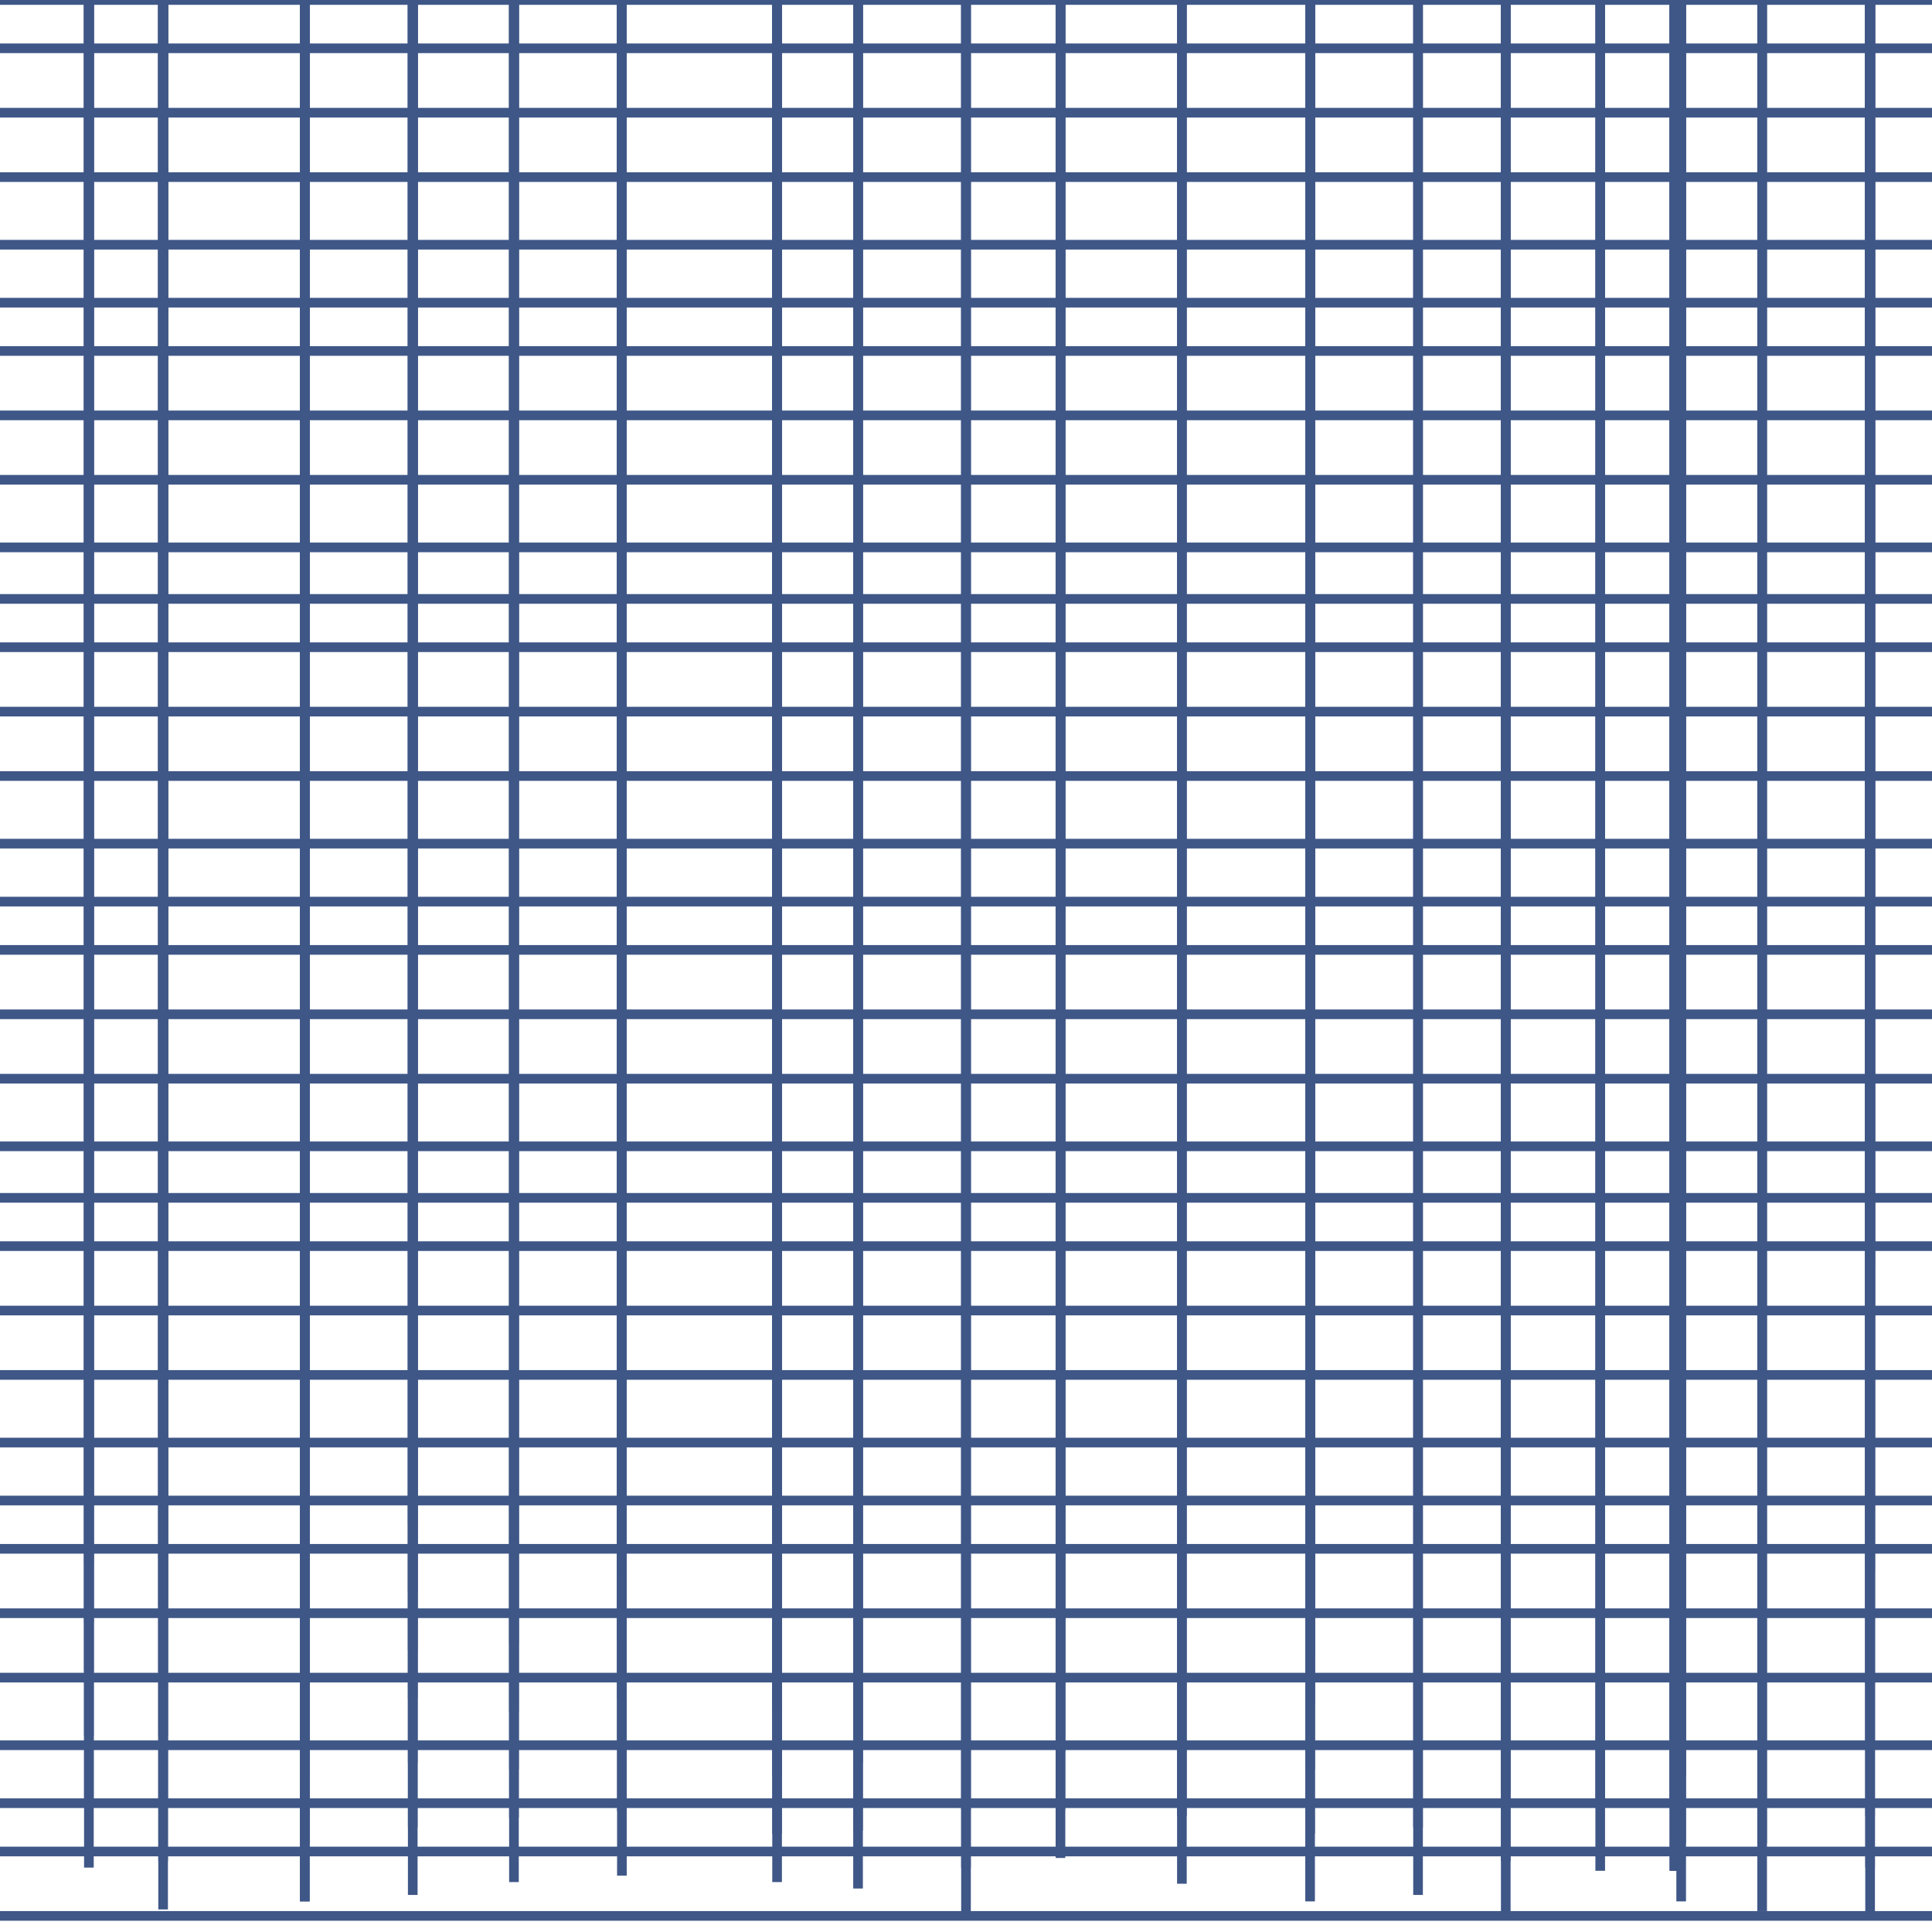 <svg id="edt30p7Kxz61" xmlns="http://www.w3.org/2000/svg" xmlns:xlink="http://www.w3.org/1999/xlink" viewBox="0 0 600 600" shape-rendering="geometricPrecision" text-rendering="geometricPrecision"><line x1="-300" y1="0" x2="300" y2="0" transform="translate(300 0)" fill="none" stroke="#3f5787" stroke-width="3"/><line x1="-300" y1="0" x2="300" y2="0" transform="matrix(0-1 1 0 580.774 94)" fill="none" stroke="#3f5787" stroke-width="3"/><line x1="-300" y1="0" x2="300" y2="0" transform="matrix(0-1 1 0 580.774 280)" fill="none" stroke="#3f5787" stroke-width="3"/><line x1="-300" y1="0" x2="300" y2="0" transform="matrix(0-1 1 0 94.658 196.5)" fill="none" stroke="#3f5787" stroke-width="3"/><line x1="-300" y1="0" x2="300" y2="0" transform="matrix(0-1 1 0 128.183 212.5)" fill="none" stroke="#3f5787" stroke-width="3"/><line x1="-300" y1="0" x2="300" y2="0" transform="matrix(0-1 1 0 159.613 249.5)" fill="none" stroke="#3f5787" stroke-width="3"/><line x1="-300" y1="0" x2="300" y2="0" transform="matrix(0-1 1 0 193.138 227.5)" fill="none" stroke="#3f5787" stroke-width="3"/><line x1="-300" y1="0" x2="300" y2="0" transform="matrix(0-1 1 0 241.331 269.5)" fill="none" stroke="#3f5787" stroke-width="3"/><line x1="-300" y1="0" x2="300" y2="0" transform="matrix(0-1 1 0 522.105 290.5)" fill="none" stroke="#3f5787" stroke-width="3"/><line x1="-300" y1="0" x2="300" y2="0" transform="matrix(0-1 1 0 522.105 251.5)" fill="none" stroke="#3f5787" stroke-width="3"/><line x1="-300" y1="0" x2="300" y2="0" transform="matrix(0-1 1 0 522.105 272.5)" fill="none" stroke="#3f5787" stroke-width="3"/><line x1="-300" y1="0" x2="300" y2="0" transform="matrix(0-1 1 0 496.961 260)" fill="none" stroke="#3f5787" stroke-width="3"/><line x1="-300" y1="0" x2="300" y2="0" transform="matrix(0-1 1 0 496.961 281)" fill="none" stroke="#3f5787" stroke-width="3"/><line x1="-300" y1="0" x2="300" y2="0" transform="matrix(0-1 1 0 547.249 272.5)" fill="none" stroke="#3f5787" stroke-width="3"/><line x1="-300" y1="0" x2="300" y2="0" transform="matrix(0-1 1 0 547.249 293.5)" fill="none" stroke="#3f5787" stroke-width="3"/><line x1="-300" y1="0" x2="300" y2="0" transform="matrix(0-1 1 0 520.009 260)" fill="none" stroke="#3f5787" stroke-width="3"/><line x1="-300" y1="0" x2="300" y2="0" transform="matrix(0-1 1 0 520.009 281)" fill="none" stroke="#3f5787" stroke-width="3"/><line x1="-300" y1="0" x2="300" y2="0" transform="matrix(0-1 1 0 241.331 284.5)" fill="none" stroke="#3f5787" stroke-width="3"/><line x1="-300" y1="0" x2="300" y2="0" transform="matrix(0-1 1 0 241.331 230.5)" fill="none" stroke="#3f5787" stroke-width="3"/><line x1="-300" y1="0" x2="300" y2="0" transform="matrix(0-1 1 0 241.331 251.5)" fill="none" stroke="#3f5787" stroke-width="3"/><line x1="-300" y1="0" x2="300" y2="0" transform="matrix(0-1 1 0 193.138 242.5)" fill="none" stroke="#3f5787" stroke-width="3"/><line x1="-300" y1="0" x2="300" y2="0" transform="matrix(0-1 1 0 193.138 262.5)" fill="none" stroke="#3f5787" stroke-width="3"/><line x1="-300" y1="0" x2="300" y2="0" transform="matrix(0-1 1 0 193.138 282.5)" fill="none" stroke="#3f5787" stroke-width="3"/><line x1="-300" y1="0" x2="300" y2="0" transform="matrix(0-1 1 0 193.138 188.5)" fill="none" stroke="#3f5787" stroke-width="3"/><line x1="-300" y1="0" x2="300" y2="0" transform="matrix(0-1 1 0 193.138 209.5)" fill="none" stroke="#3f5787" stroke-width="3"/><line x1="-300" y1="0" x2="300" y2="0" transform="matrix(0-1 1 0 159.613 264.5)" fill="none" stroke="#3f5787" stroke-width="3"/><line x1="-300" y1="0" x2="300" y2="0" transform="matrix(0-1 1 0 159.613 284.5)" fill="none" stroke="#3f5787" stroke-width="3"/><line x1="-300" y1="0" x2="300" y2="0" transform="matrix(0-1 1 0 159.613 210.5)" fill="none" stroke="#3f5787" stroke-width="3"/><line x1="-300" y1="0" x2="300" y2="0" transform="matrix(0-1 1 0 159.613 231.5)" fill="none" stroke="#3f5787" stroke-width="3"/><line x1="-300" y1="0" x2="300" y2="0" transform="matrix(0-1 1 0 128.183 227.5)" fill="none" stroke="#3f5787" stroke-width="3"/><line x1="-300" y1="0" x2="300" y2="0" transform="matrix(0-1 1 0 128.183 247.5)" fill="none" stroke="#3f5787" stroke-width="3"/><line x1="-300" y1="0" x2="300" y2="0" transform="matrix(0-1 1 0 128.183 267.5)" fill="none" stroke="#3f5787" stroke-width="3"/><line x1="-300" y1="0" x2="300" y2="0" transform="matrix(0-1 1 0 128.183 288.5)" fill="none" stroke="#3f5787" stroke-width="3"/><line x1="-300" y1="0" x2="300" y2="0" transform="matrix(0-1 1 0 128.183 173.5)" fill="none" stroke="#3f5787" stroke-width="3"/><line x1="-300" y1="0" x2="300" y2="0" transform="matrix(0-1 1 0 128.183 194.5)" fill="none" stroke="#3f5787" stroke-width="3"/><line x1="-300" y1="0" x2="300" y2="0" transform="matrix(0-1 1 0 467.626 296)" fill="none" stroke="#3f5787" stroke-width="3"/><line x1="-300" y1="0" x2="300" y2="0" transform="matrix(0-1 1 0 406.862 214.5)" fill="none" stroke="#3f5787" stroke-width="3"/><line x1="-300" y1="0" x2="300" y2="0" transform="matrix(0-1 1 0 27.607 204)" fill="none" stroke="#3f5787" stroke-width="3"/><line x1="-300" y1="0" x2="300" y2="0" transform="matrix(0-1 1 0 50.656 184)" fill="none" stroke="#3f5787" stroke-width="3"/><line x1="-300" y1="0" x2="300" y2="0" transform="matrix(0-1 1 0 94.658 196.5)" fill="none" stroke="#3f5787" stroke-width="3"/><line x1="-300" y1="0" x2="300" y2="0" transform="matrix(0-1 1 0 94.658 211.5)" fill="none" stroke="#3f5787" stroke-width="3"/><line x1="-300" y1="0" x2="300" y2="0" transform="matrix(0-1 1 0 94.658 231.5)" fill="none" stroke="#3f5787" stroke-width="3"/><line x1="-300" y1="0" x2="300" y2="0" transform="matrix(0-1 1 0 94.658 251.5)" fill="none" stroke="#3f5787" stroke-width="3"/><line x1="-300" y1="0" x2="300" y2="0" transform="matrix(0-1 1 0 94.658 272.5)" fill="none" stroke="#3f5787" stroke-width="3"/><line x1="-300" y1="0" x2="300" y2="0" transform="matrix(0-1 1 0 94.658 290.5)" fill="none" stroke="#3f5787" stroke-width="3"/><line x1="-300" y1="0" x2="300" y2="0" transform="matrix(0-1 1 0 94.658 157.5)" fill="none" stroke="#3f5787" stroke-width="3"/><line x1="-300" y1="0" x2="300" y2="0" transform="matrix(0-1 1 0 94.658 178.5)" fill="none" stroke="#3f5787" stroke-width="3"/><line x1="-300" y1="0" x2="300" y2="0" transform="matrix(0-1 1 0 50.656 199)" fill="none" stroke="#3f5787" stroke-width="3"/><line x1="-300" y1="0" x2="300" y2="0" transform="matrix(0-1 1 0 50.656 219)" fill="none" stroke="#3f5787" stroke-width="3"/><line x1="-300" y1="0" x2="300" y2="0" transform="matrix(0-1 1 0 50.656 239)" fill="none" stroke="#3f5787" stroke-width="3"/><line x1="-300" y1="0" x2="300" y2="0" transform="matrix(0-1 1 0 50.656 260)" fill="none" stroke="#3f5787" stroke-width="3"/><line x1="-300" y1="0" x2="300" y2="0" transform="matrix(0-1 1 0 50.656 278)" fill="none" stroke="#3f5787" stroke-width="3"/><line x1="-300" y1="0" x2="300" y2="0" transform="matrix(0-1 1 0 50.656 293)" fill="none" stroke="#3f5787" stroke-width="3"/><line x1="-300" y1="0" x2="300" y2="0" transform="matrix(0-1 1 0 50.656 145)" fill="none" stroke="#3f5787" stroke-width="3"/><line x1="-300" y1="0" x2="300" y2="0" transform="matrix(0-1 1 0 50.656 166)" fill="none" stroke="#3f5787" stroke-width="3"/><line x1="-300" y1="0" x2="300" y2="0" transform="matrix(0-1 1 0 27.607 219)" fill="none" stroke="#3f5787" stroke-width="3"/><line x1="-300" y1="0" x2="300" y2="0" transform="matrix(0-1 1 0 27.607 239)" fill="none" stroke="#3f5787" stroke-width="3"/><line x1="-300" y1="0" x2="300" y2="0" transform="matrix(0-1 1 0 27.607 259)" fill="none" stroke="#3f5787" stroke-width="3"/><line x1="-300" y1="0" x2="300" y2="0" transform="matrix(0-1 1 0 27.607 280)" fill="none" stroke="#3f5787" stroke-width="3"/><line x1="-300" y1="0" x2="300" y2="0" transform="matrix(0-1 1 0 27.607 165)" fill="none" stroke="#3f5787" stroke-width="3"/><line x1="-300" y1="0" x2="300" y2="0" transform="matrix(0-1 1 0 27.607 186)" fill="none" stroke="#3f5787" stroke-width="3"/><line x1="-300" y1="0" x2="300" y2="0" transform="matrix(0-1 1 0 367.051 264)" fill="none" stroke="#3f5787" stroke-width="3"/><line x1="-300" y1="0" x2="300" y2="0" transform="matrix(0-1 1 0 367.051 285)" fill="none" stroke="#3f5787" stroke-width="3"/><line x1="-300" y1="0" x2="300" y2="0" transform="matrix(0-1 1 0 406.862 229.5)" fill="none" stroke="#3f5787" stroke-width="3"/><line x1="-300" y1="0" x2="300" y2="0" transform="matrix(0-1 1 0 406.862 249.5)" fill="none" stroke="#3f5787" stroke-width="3"/><line x1="-300" y1="0" x2="300" y2="0" transform="matrix(0-1 1 0 406.862 269.5)" fill="none" stroke="#3f5787" stroke-width="3"/><line x1="-300" y1="0" x2="300" y2="0" transform="matrix(0-1 1 0 406.862 290.5)" fill="none" stroke="#3f5787" stroke-width="3"/><line x1="-300" y1="0" x2="300" y2="0" transform="matrix(0-1 1 0 406.862 175.5)" fill="none" stroke="#3f5787" stroke-width="3"/><line x1="-300" y1="0" x2="300" y2="0" transform="matrix(0-1 1 0 406.862 196.5)" fill="none" stroke="#3f5787" stroke-width="3"/><line x1="-300" y1="0" x2="300" y2="0" transform="matrix(0-1 1 0 467.626 257)" fill="none" stroke="#3f5787" stroke-width="3"/><line x1="-300" y1="0" x2="300" y2="0" transform="matrix(0-1 1 0 467.626 278)" fill="none" stroke="#3f5787" stroke-width="3"/><line x1="-300" y1="0" x2="300" y2="0" transform="matrix(0-1 1 0 94.658 211.5)" fill="none" stroke="#3f5787" stroke-width="3"/><line x1="-300" y1="0" x2="300" y2="0" transform="matrix(0-1 1 0 94.658 231.5)" fill="none" stroke="#3f5787" stroke-width="3"/><line x1="-300" y1="0" x2="300" y2="0" transform="matrix(0-1 1 0 94.658 251.5)" fill="none" stroke="#3f5787" stroke-width="3"/><line x1="-300" y1="0" x2="300" y2="0" transform="matrix(0-1 1 0 94.658 272.5)" fill="none" stroke="#3f5787" stroke-width="3"/><line x1="-300" y1="0" x2="300" y2="0" transform="matrix(0-1 1 0 94.658 290.5)" fill="none" stroke="#3f5787" stroke-width="3"/><line x1="-300" y1="0" x2="300" y2="0" transform="matrix(0-1 1 0 94.658 157.5)" fill="none" stroke="#3f5787" stroke-width="3"/><line x1="-300" y1="0" x2="300" y2="0" transform="matrix(0-1 1 0 94.658 178.5)" fill="none" stroke="#3f5787" stroke-width="3"/><line x1="-300" y1="0" x2="300" y2="0" transform="matrix(0-1 1 0 580.774 295)" fill="none" stroke="#3f5787" stroke-width="3"/><line x1="-300" y1="0" x2="300" y2="0" transform="matrix(0-1 1 0 300 262)" fill="none" stroke="#3f5787" stroke-width="3"/><line x1="-300" y1="0" x2="300" y2="0" transform="matrix(0-1 1 0 300 280)" fill="none" stroke="#3f5787" stroke-width="3"/><line x1="-300" y1="0" x2="300" y2="0" transform="matrix(0-1 1 0 300 295)" fill="none" stroke="#3f5787" stroke-width="3"/><line x1="-300" y1="0" x2="300" y2="0" transform="matrix(0-1 1 0 580.774 188)" fill="none" stroke="#3f5787" stroke-width="3"/><line x1="-300" y1="0" x2="300" y2="0" transform="matrix(0-1 1 0 580.774 203)" fill="none" stroke="#3f5787" stroke-width="3"/><line x1="-300" y1="0" x2="300" y2="0" transform="matrix(0-1 1 0 580.774 223)" fill="none" stroke="#3f5787" stroke-width="3"/><line x1="-300" y1="0" x2="300" y2="0" transform="matrix(0-1 1 0 580.774 243)" fill="none" stroke="#3f5787" stroke-width="3"/><line x1="-300" y1="0" x2="300" y2="0" transform="matrix(0-1 1 0 580.774 264)" fill="none" stroke="#3f5787" stroke-width="3"/><line x1="-300" y1="0" x2="300" y2="0" transform="matrix(0-1 1 0 580.774 109)" fill="none" stroke="#3f5787" stroke-width="3"/><line x1="-300" y1="0" x2="300" y2="0" transform="matrix(0-1 1 0 580.774 129)" fill="none" stroke="#3f5787" stroke-width="3"/><line x1="-300" y1="0" x2="300" y2="0" transform="matrix(0-1 1 0 580.774 149)" fill="none" stroke="#3f5787" stroke-width="3"/><line x1="-300" y1="0" x2="300" y2="0" transform="matrix(0-1 1 0 580.774 170)" fill="none" stroke="#3f5787" stroke-width="3"/><line x1="-300" y1="0" x2="300" y2="0" transform="translate(300 186)" fill="none" stroke="#3f5787" stroke-width="3"/><line x1="-300" y1="0" x2="300" y2="0" transform="translate(300 372)" fill="none" stroke="#3f5787" stroke-width="3"/><line x1="-300" y1="0" x2="300" y2="0" transform="translate(300 560)" fill="none" stroke="#3f5787" stroke-width="3"/><line x1="-300" y1="0" x2="300" y2="0" transform="translate(300 575)" fill="none" stroke="#3f5787" stroke-width="3"/><line x1="-300" y1="0" x2="300" y2="0" transform="translate(300 595)" fill="none" stroke="#3f5787" stroke-width="3"/><line x1="-300" y1="0" x2="300" y2="0" transform="translate(300 387)" fill="none" stroke="#3f5787" stroke-width="3"/><line x1="-300" y1="0" x2="300" y2="0" transform="translate(300 407)" fill="none" stroke="#3f5787" stroke-width="3"/><line x1="-300" y1="0" x2="300" y2="0" transform="translate(300 427)" fill="none" stroke="#3f5787" stroke-width="3"/><line x1="-300" y1="0" x2="300" y2="0" transform="translate(300 448)" fill="none" stroke="#3f5787" stroke-width="3"/><line x1="-300" y1="0" x2="300" y2="0" transform="translate(300 466)" fill="none" stroke="#3f5787" stroke-width="3"/><line x1="-300" y1="0" x2="300" y2="0" transform="translate(300 481)" fill="none" stroke="#3f5787" stroke-width="3"/><line x1="-300" y1="0" x2="300" y2="0" transform="translate(300 501)" fill="none" stroke="#3f5787" stroke-width="3"/><line x1="-300" y1="0" x2="300" y2="0" transform="translate(300 521)" fill="none" stroke="#3f5787" stroke-width="3"/><line x1="-300" y1="0" x2="300" y2="0" transform="translate(300 542)" fill="none" stroke="#3f5787" stroke-width="3"/><line x1="-300" y1="0" x2="300" y2="0" transform="translate(300 201)" fill="none" stroke="#3f5787" stroke-width="3"/><line x1="-300" y1="0" x2="300" y2="0" transform="translate(300 221)" fill="none" stroke="#3f5787" stroke-width="3"/><line x1="-300" y1="0" x2="300" y2="0" transform="translate(300 241)" fill="none" stroke="#3f5787" stroke-width="3"/><line x1="-300" y1="0" x2="300" y2="0" transform="translate(300 262)" fill="none" stroke="#3f5787" stroke-width="3"/><line x1="-300" y1="0" x2="300" y2="0" transform="translate(300 280)" fill="none" stroke="#3f5787" stroke-width="3"/><line x1="-300" y1="0" x2="300" y2="0" transform="translate(300 295)" fill="none" stroke="#3f5787" stroke-width="3"/><line x1="-300" y1="0" x2="300" y2="0" transform="translate(300 315)" fill="none" stroke="#3f5787" stroke-width="3"/><line x1="-300" y1="0" x2="300" y2="0" transform="translate(300 335)" fill="none" stroke="#3f5787" stroke-width="3"/><line x1="-300" y1="0" x2="300" y2="0" transform="translate(300 356)" fill="none" stroke="#3f5787" stroke-width="3"/><line x1="-300" y1="0" x2="300" y2="0" transform="translate(300 94)" fill="none" stroke="#3f5787" stroke-width="3"/><line x1="-300" y1="0" x2="300" y2="0" transform="translate(300 109)" fill="none" stroke="#3f5787" stroke-width="3"/><line x1="-300" y1="0" x2="300" y2="0" transform="translate(300 129)" fill="none" stroke="#3f5787" stroke-width="3"/><line x1="-300" y1="0" x2="300" y2="0" transform="translate(300 149)" fill="none" stroke="#3f5787" stroke-width="3"/><line x1="-300" y1="0" x2="300" y2="0" transform="translate(300 170)" fill="none" stroke="#3f5787" stroke-width="3"/><line x1="-300" y1="0" x2="300" y2="0" transform="translate(300 15)" fill="none" stroke="#3f5787" stroke-width="3"/><line x1="-300" y1="0" x2="300" y2="0" transform="translate(300 35)" fill="none" stroke="#3f5787" stroke-width="3"/><line x1="-300" y1="0" x2="300" y2="0" transform="translate(300 55)" fill="none" stroke="#3f5787" stroke-width="3"/><line x1="-300" y1="0" x2="300" y2="0" transform="translate(300 76)" fill="none" stroke="#3f5787" stroke-width="3"/><line x1="-300" y1="0" x2="300" y2="0" transform="matrix(0-1 1 0 520.009 260)" fill="none" stroke="#3f5787" stroke-width="3"/><line x1="-300" y1="0" x2="300" y2="0" transform="matrix(0-1 1 0 520.009 281)" fill="none" stroke="#3f5787" stroke-width="3"/><line x1="-300" y1="0" x2="300" y2="0" transform="matrix(0-1 1 0 440.387 267.5)" fill="none" stroke="#3f5787" stroke-width="3"/><line x1="-300" y1="0" x2="300" y2="0" transform="matrix(0-1 1 0 440.387 288.5)" fill="none" stroke="#3f5787" stroke-width="3"/><line x1="-300" y1="0" x2="300" y2="0" transform="matrix(0-1 1 0 329.335 262)" fill="none" stroke="#3f5787" stroke-width="3"/><line x1="-300" y1="0" x2="300" y2="0" transform="matrix(0-1 1 0 266.475 286.5)" fill="none" stroke="#3f5787" stroke-width="3"/><line x1="-300" y1="0" x2="300" y2="0" transform="matrix(0-1 1 0 266.475 247.5)" fill="none" stroke="#3f5787" stroke-width="3"/><line x1="-300" y1="0" x2="300" y2="0" transform="matrix(0-1 1 0 266.475 268.5)" fill="none" stroke="#3f5787" stroke-width="3"/><line x1="-300" y1="0" x2="300" y2="0" transform="matrix(0-1 1 0 329.335 277)" fill="none" stroke="#3f5787" stroke-width="3"/><line x1="-300" y1="0" x2="300" y2="0" transform="matrix(0-1 1 0 329.335 223)" fill="none" stroke="#3f5787" stroke-width="3"/><line x1="-300" y1="0" x2="300" y2="0" transform="matrix(0-1 1 0 329.335 244)" fill="none" stroke="#3f5787" stroke-width="3"/></svg>
